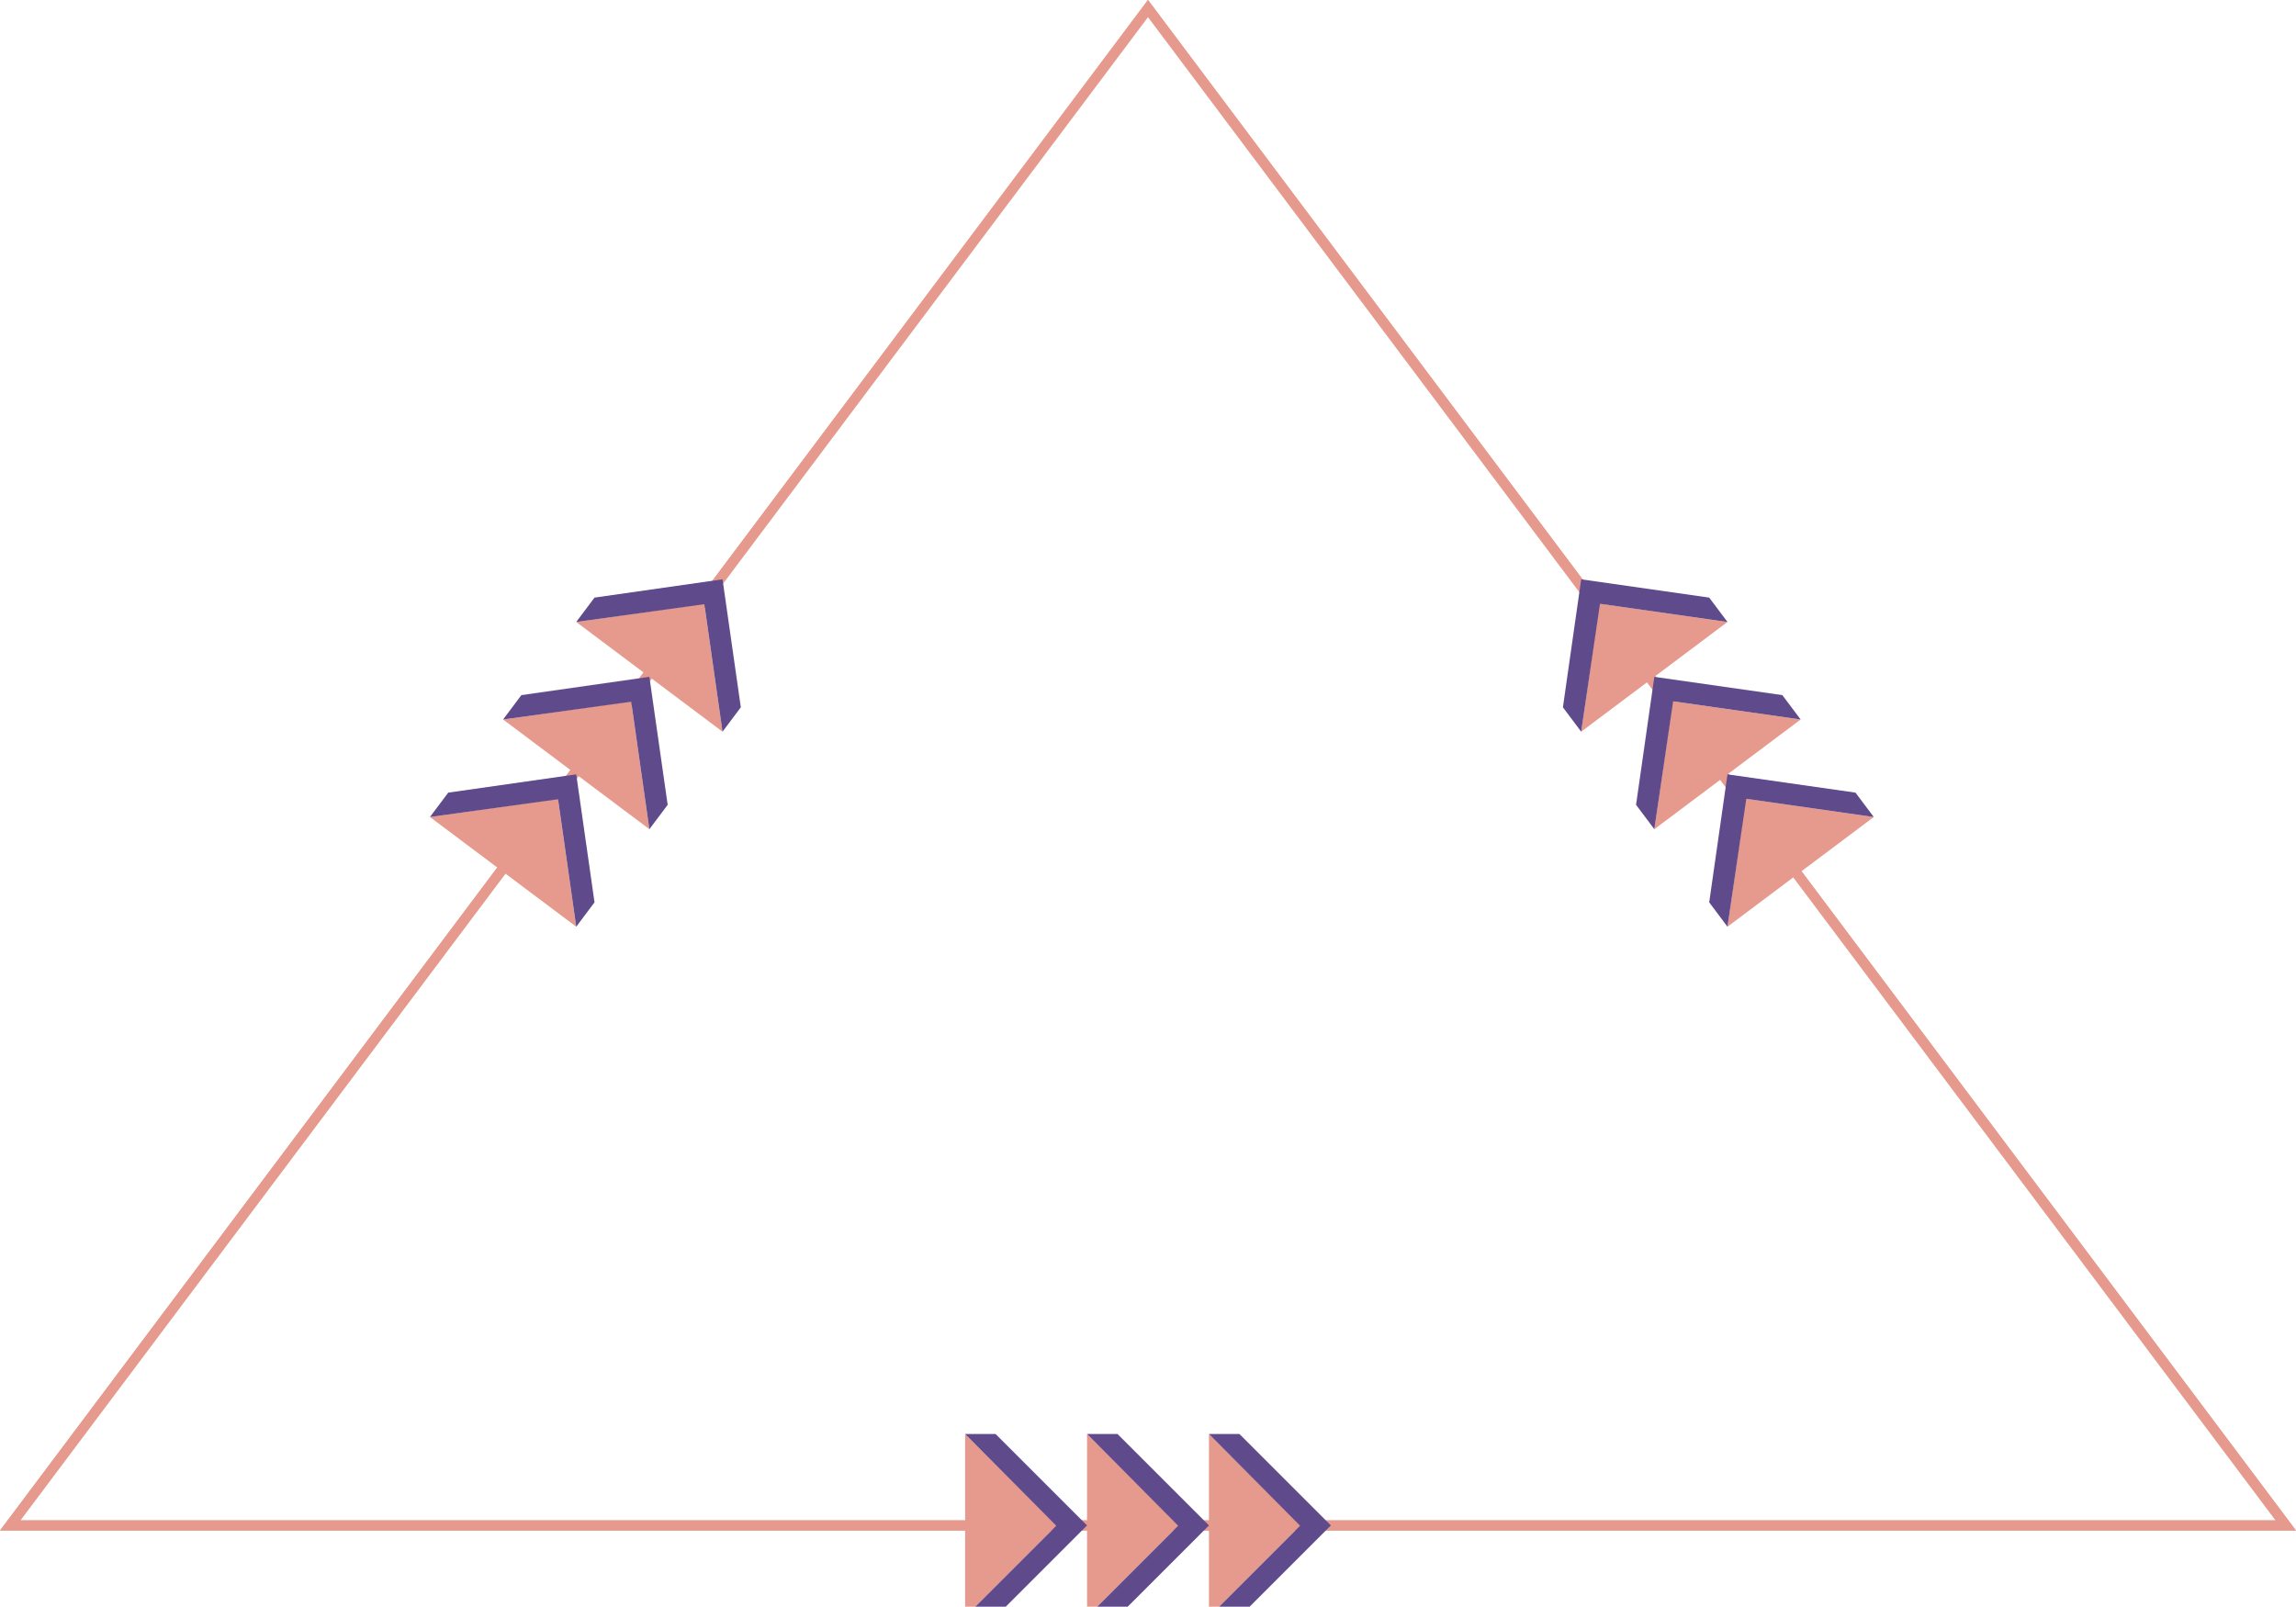 <?xml version="1.0" encoding="UTF-8"?><svg id="Layer_1" xmlns="http://www.w3.org/2000/svg" viewBox="0 0 226 158.17"><polygon points="113 .83 1 150.17 225 150.17 113 .83" style="fill:none; stroke:#e69a8d; stroke-miterlimit:10;"/><polygon points="113 .83 1 150.17 225 150.17 113 .83" style="fill:none; stroke:#e69a8d; stroke-miterlimit:10;"/><path id="Path_69" d="M119,141.17v18s9-9,9-9l-9-9Z" style="fill:#e69a8d; stroke-width:0px;"/><path id="Path_70" d="M122,141.17h-3s8.97,9.03,8.97,9.03l-8.97,8.97h3s9-9,9-9l-9-9Z" style="fill:#5f4b8b; stroke-width:0px;"/><path id="Path_69-2" d="M107,141.17v18s9-9,9-9l-9-9Z" style="fill:#e69a8d; stroke-width:0px;"/><path id="Path_70-2" d="M110,141.17h-3s8.97,9.03,8.97,9.03l-8.97,8.97h3s9-9,9-9l-9-9Z" style="fill:#5f4b8b; stroke-width:0px;"/><path id="Path_69-3" d="M95,141.17v18s9-9,9-9l-9-9Z" style="fill:#e69a8d; stroke-width:0px;"/><path id="Path_70-3" d="M98,141.17h-3s8.97,9.03,8.97,9.03l-8.97,8.97h3s9-9,9-9l-9-9Z" style="fill:#5f4b8b; stroke-width:0px;"/><path id="Path_69-4" d="M155.64,72.03l14.4-10.8-12.6-1.8-1.8,12.6Z" style="fill:#e69a8d; stroke-width:0px;"/><path id="Path_70-4" d="M153.84,69.63l1.8,2.4,1.85-12.59,12.55,1.79-1.8-2.4-12.6-1.8-1.8,12.6Z" style="fill:#5f4b8b; stroke-width:0px;"/><path id="Path_69-5" d="M162.84,81.63l14.4-10.8-12.6-1.8-1.8,12.6Z" style="fill:#e69a8d; stroke-width:0px;"/><path id="Path_70-5" d="M161.04,79.23l1.8,2.4,1.85-12.59,12.55,1.79-1.8-2.4-12.6-1.8-1.8,12.6Z" style="fill:#5f4b8b; stroke-width:0px;"/><path id="Path_69-6" d="M170.04,91.23l14.4-10.8-12.6-1.8-1.8,12.6Z" style="fill:#e69a8d; stroke-width:0px;"/><path id="Path_70-6" d="M168.24,88.83l1.8,2.4,1.85-12.59,12.55,1.79-1.8-2.4-12.6-1.8-1.8,12.6Z" style="fill:#5f4b8b; stroke-width:0px;"/><path id="Path_69-7" d="M56.72,61.23l14.4,10.8-1.8-12.6-12.6,1.8Z" style="fill:#e69a8d; stroke-width:0px;"/><path id="Path_70-7" d="M58.52,58.83l-1.8,2.4,12.61-1.75,1.79,12.55,1.8-2.4-1.8-12.6-12.6,1.8Z" style="fill:#5f4b8b; stroke-width:0px;"/><path id="Path_69-8" d="M49.52,70.83l14.4,10.8-1.8-12.6-12.6,1.8Z" style="fill:#e69a8d; stroke-width:0px;"/><path id="Path_70-8" d="M51.32,68.43l-1.8,2.4,12.61-1.75,1.79,12.55,1.8-2.4-1.8-12.6-12.6,1.8Z" style="fill:#5f4b8b; stroke-width:0px;"/><path id="Path_69-9" d="M42.32,80.43l14.4,10.8-1.8-12.6-12.6,1.8Z" style="fill:#e69a8d; stroke-width:0px;"/><path id="Path_70-9" d="M44.12,78.03l-1.8,2.4,12.61-1.75,1.79,12.55,1.8-2.4-1.8-12.6-12.6,1.8Z" style="fill:#5f4b8b; stroke-width:0px;"/></svg>